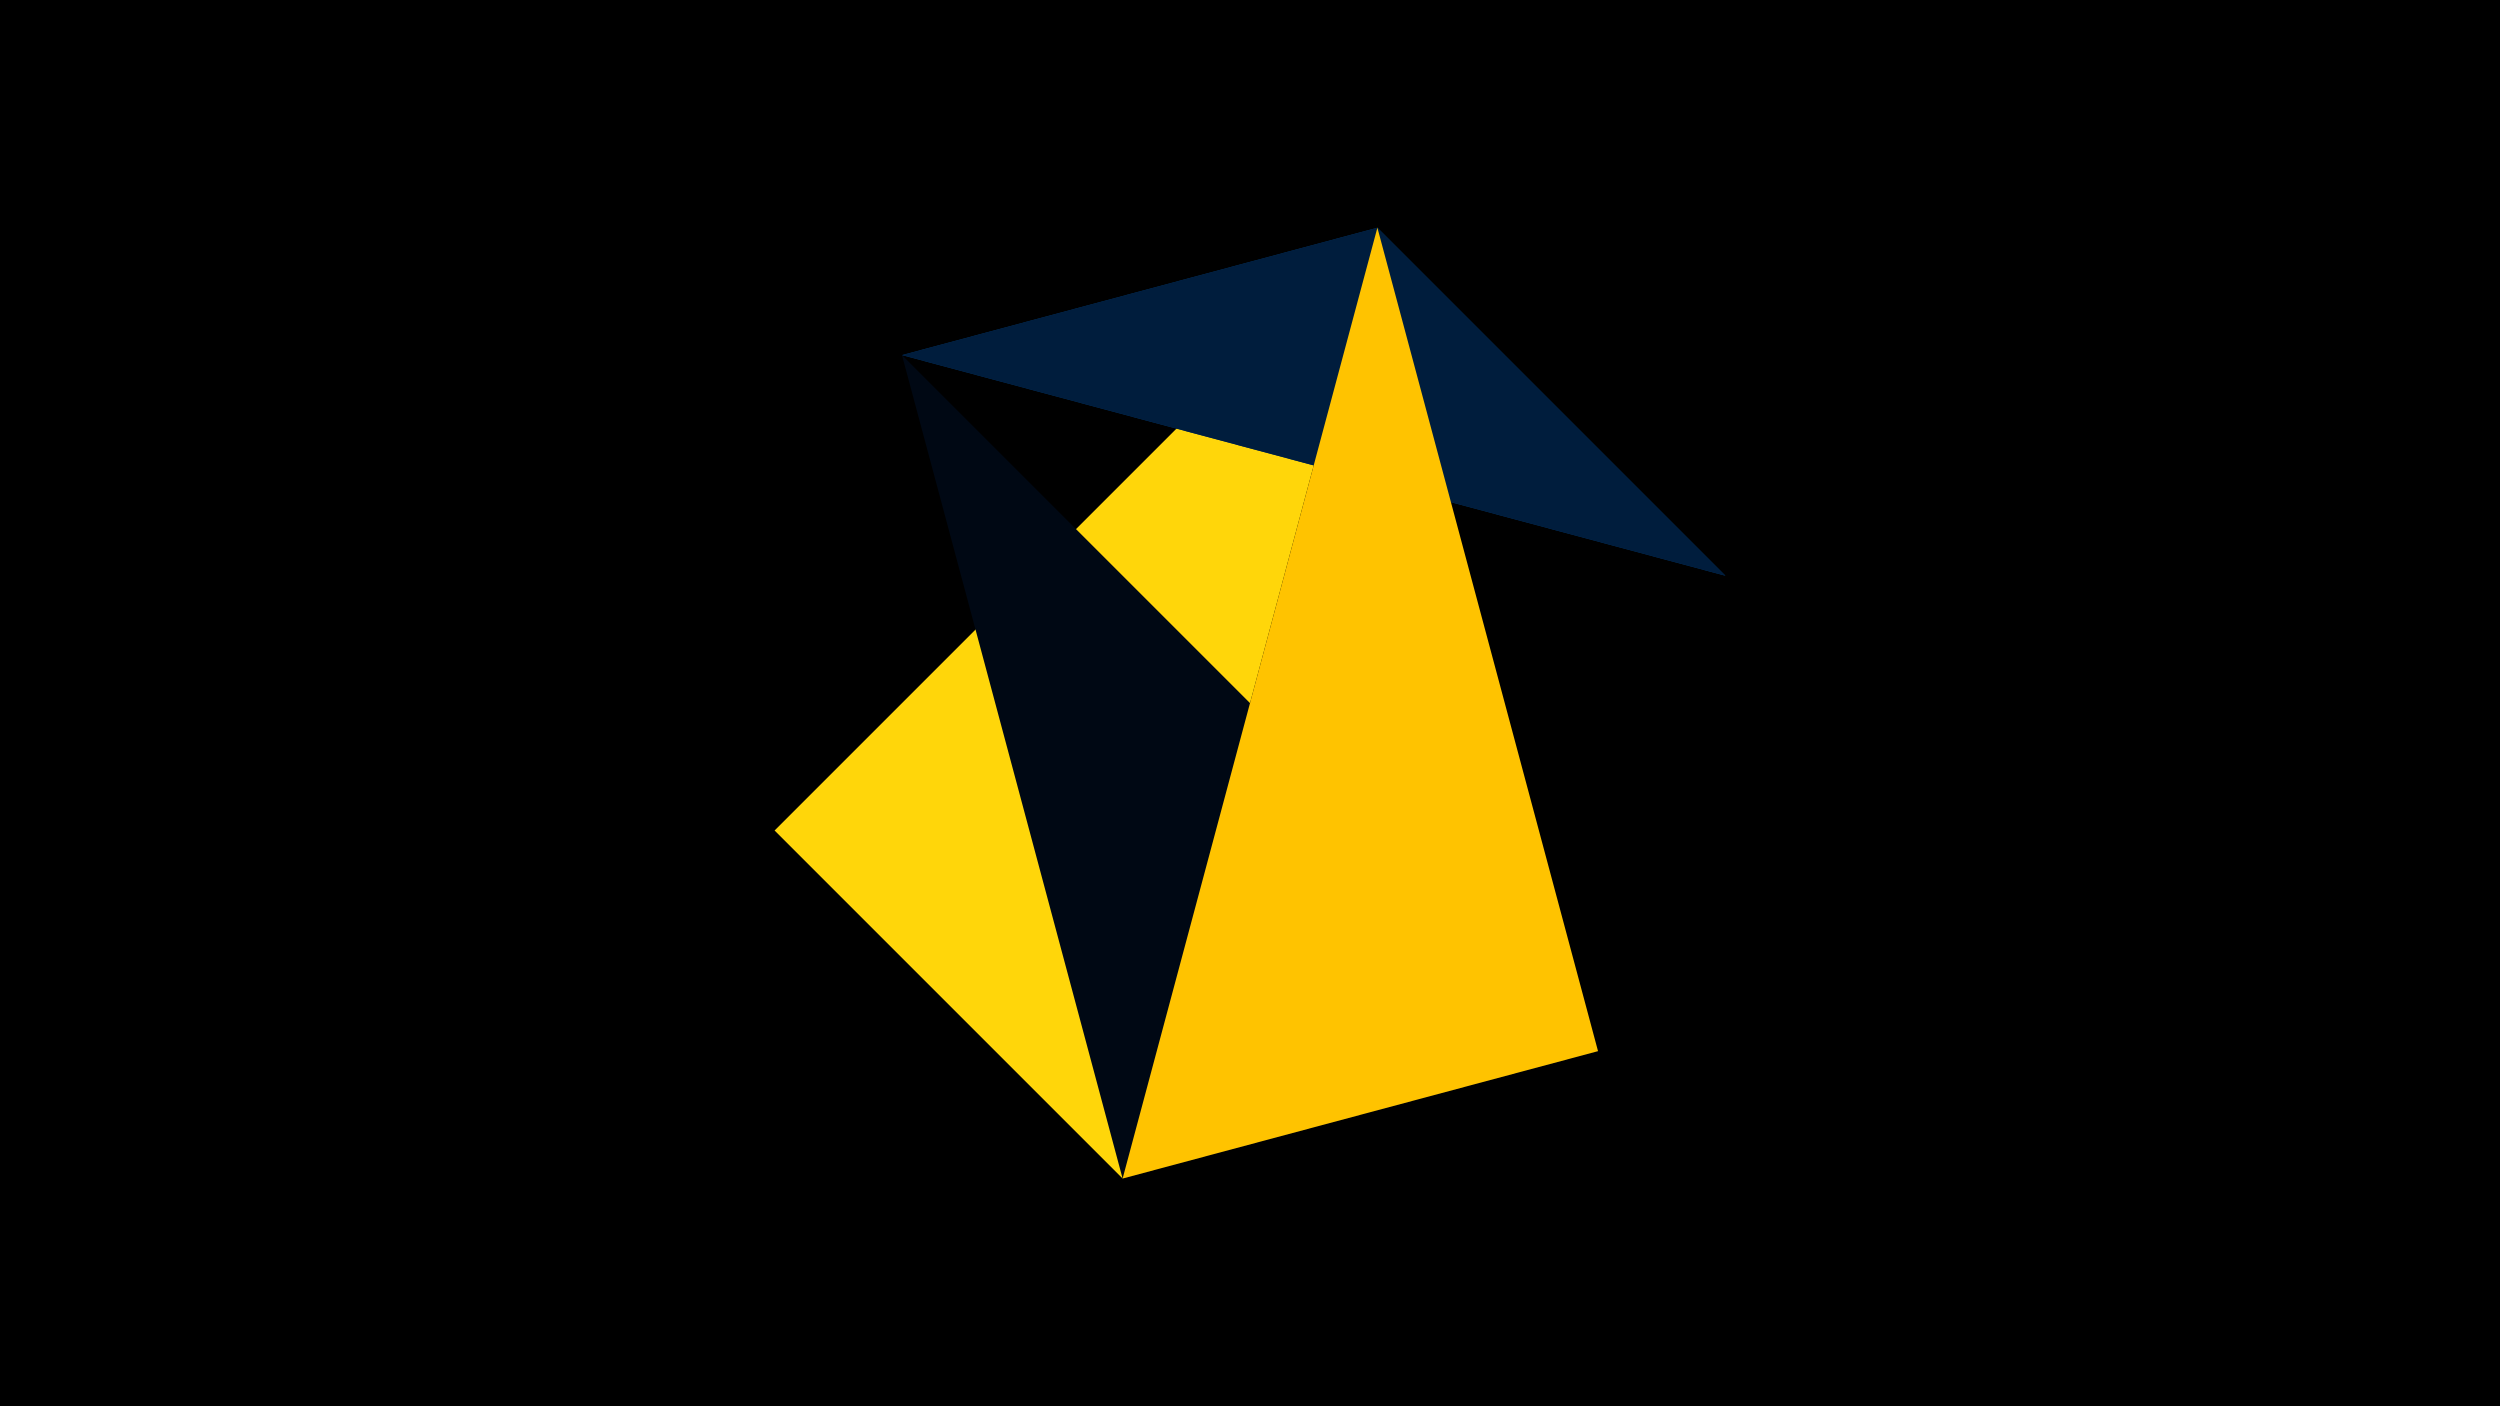 <svg width="1200" height="675" viewBox="-500 -500 1200 675" xmlns="http://www.w3.org/2000/svg"><title>juwel 18904</title><path d="M-500-500h1200v675h-1200z" fill="#000"/><path d="M-128.2,-101.354L161.146,-390.7 38.854,65.7 Z" fill="#ffd60a"/><path d="M161.146,-390.7L-67.054,-329.554 328.2,-223.646 Z" fill="#003566"/><path d="M-67.054,-329.554L267.054,4.554 38.854,65.7 Z" fill="#000814"/><path d="M328.2,-223.646L161.146,-390.7 -67.054,-329.554 Z" fill="#001d3d"/><path d="M38.854,65.7L267.054,4.554 161.146,-390.7 Z" fill="#ffc300"/></svg>